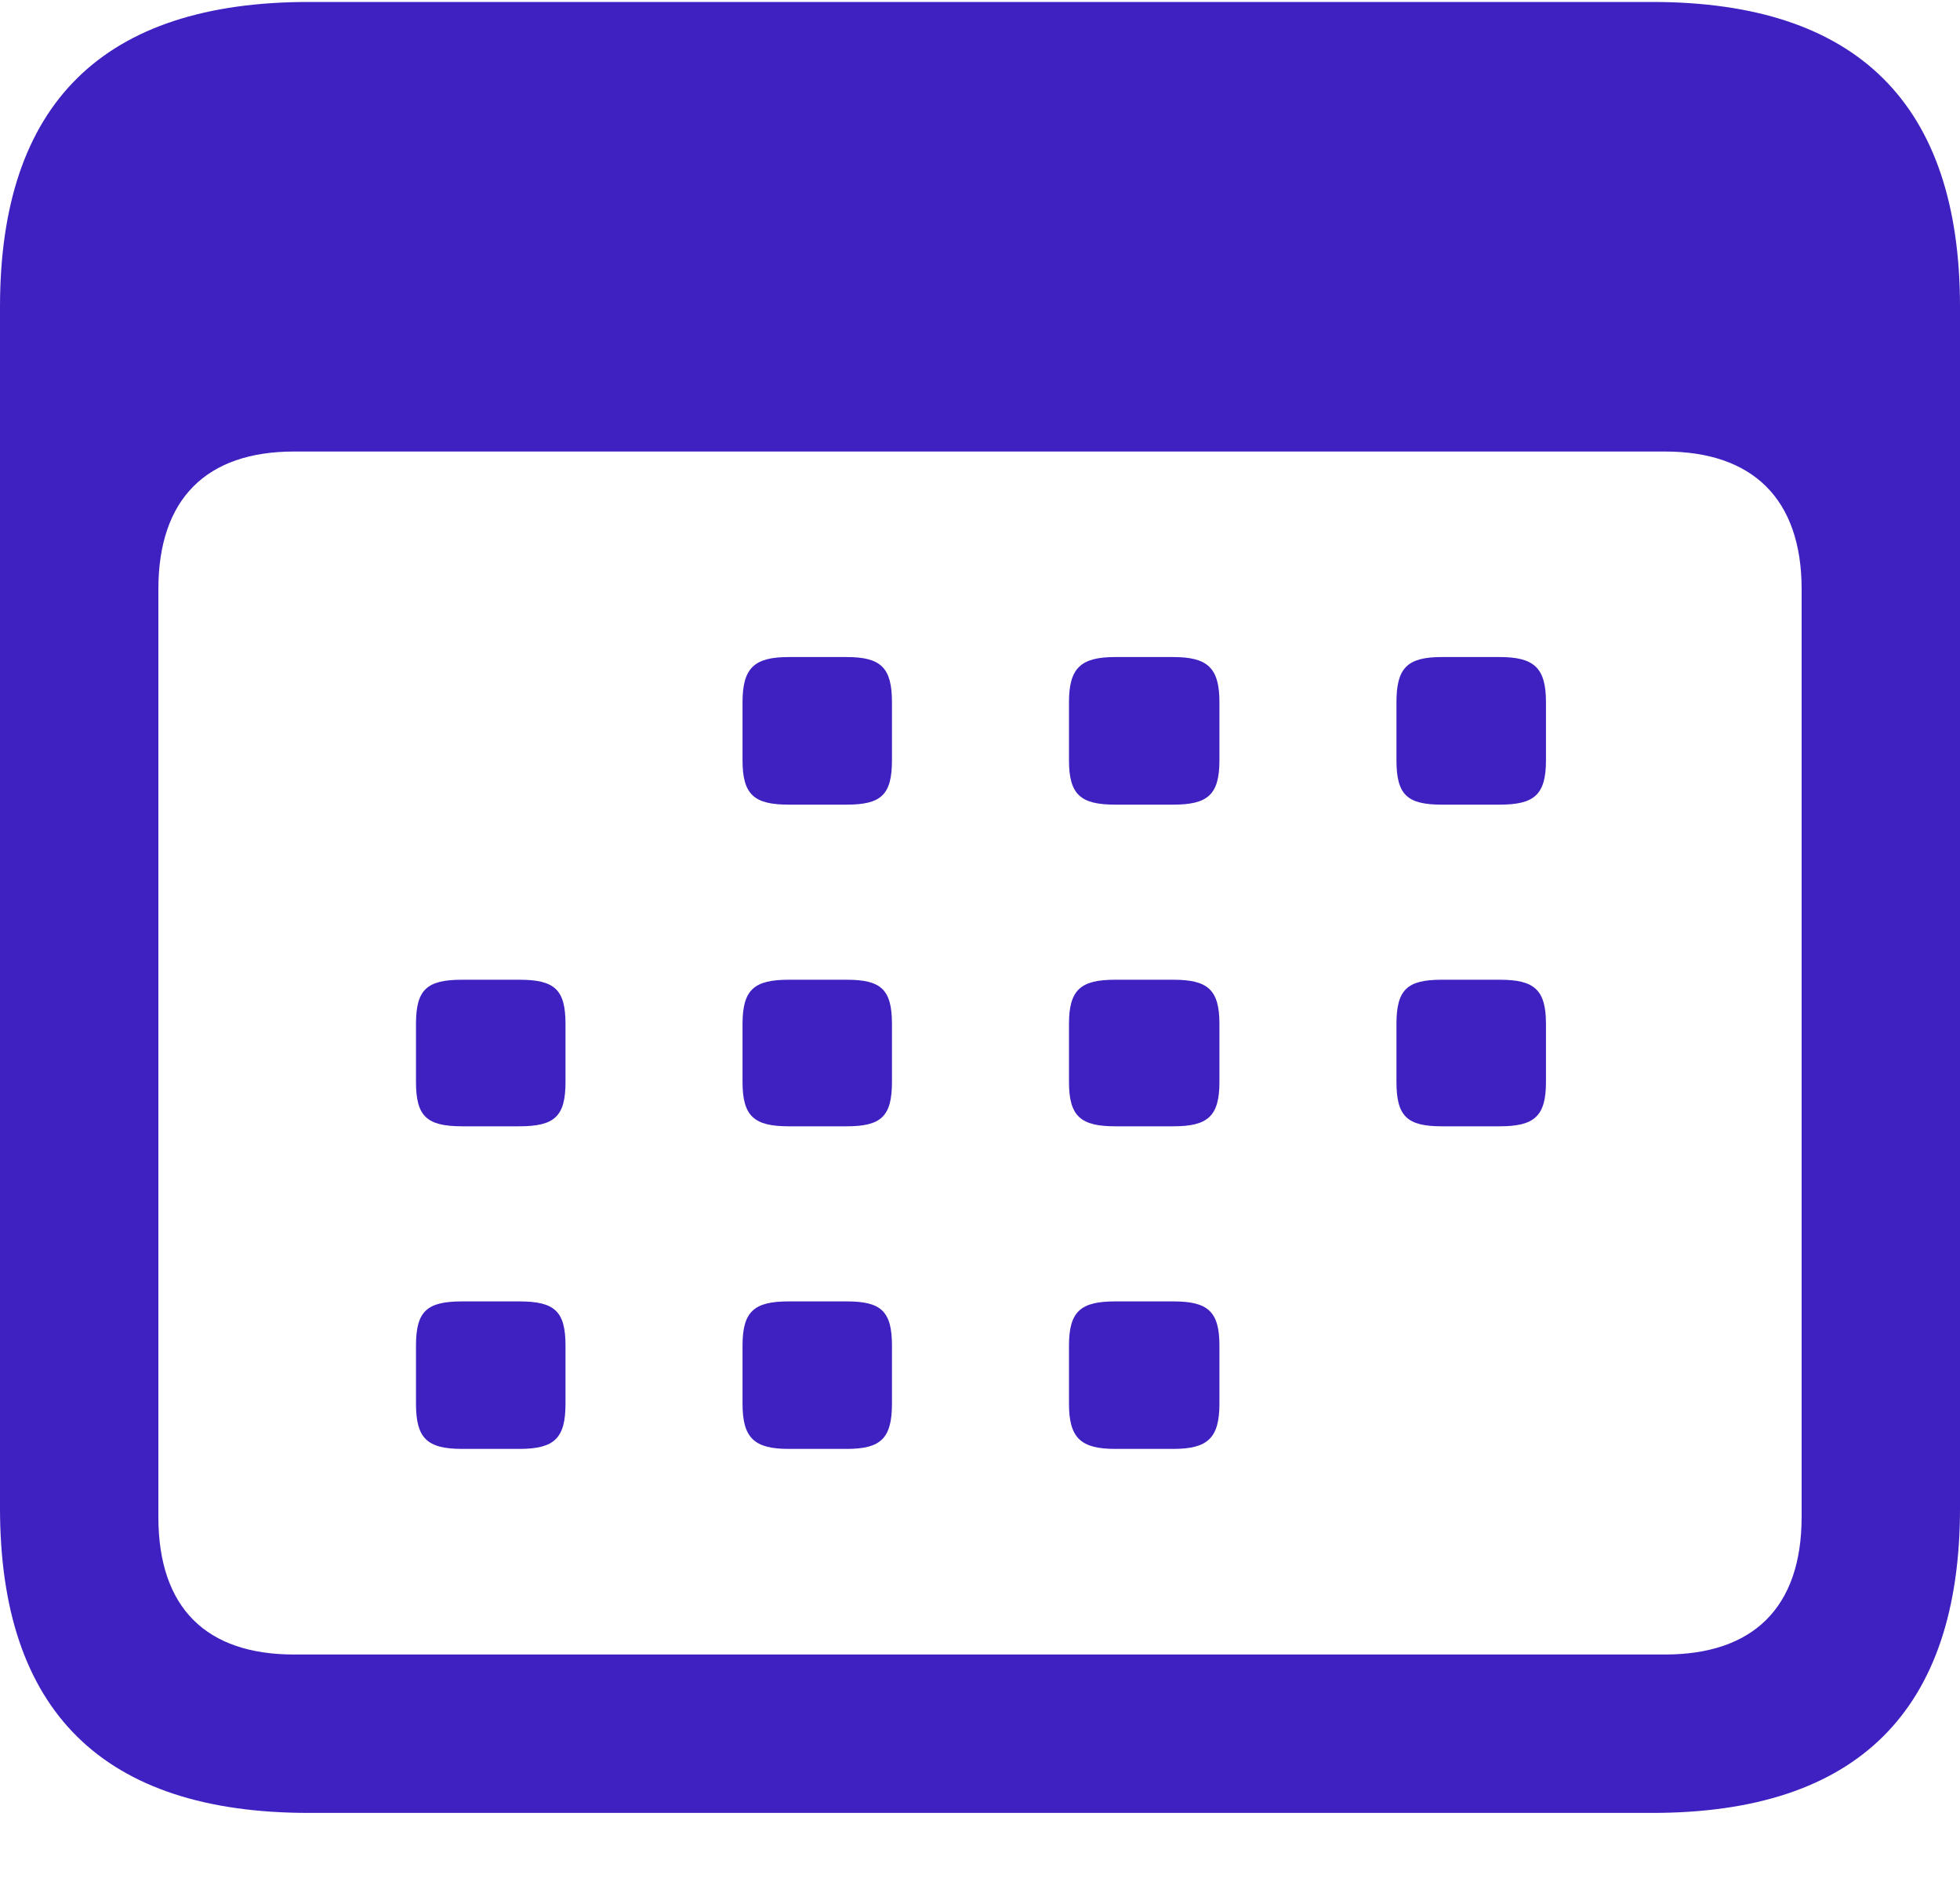 <svg width="25" height="24" viewBox="0 0 25 24" fill="none" xmlns="http://www.w3.org/2000/svg">
<g clip-path="url(#clip0_6_2581)">
<path d="M3.939 23.119H21.074C23.695 23.119 25 21.814 25 19.23V3.914C25 1.33 23.695 0.025 21.074 0.025H3.939C1.317 0.025 0 1.317 0 3.914V19.23C0 21.826 1.317 23.119 3.939 23.119ZM3.751 21.099C2.634 21.099 2.02 20.509 2.02 19.343V7.514C2.02 6.36 2.634 5.758 3.751 5.758H21.237C22.353 5.758 22.98 6.36 22.98 7.514V19.343C22.98 20.509 22.353 21.099 21.237 21.099H3.751ZM10.06 10.261H10.8C11.239 10.261 11.377 10.136 11.377 9.696V8.956C11.377 8.517 11.239 8.379 10.8 8.379H10.06C9.621 8.379 9.471 8.517 9.471 8.956V9.696C9.471 10.136 9.621 10.261 10.06 10.261ZM14.225 10.261H14.965C15.404 10.261 15.554 10.136 15.554 9.696V8.956C15.554 8.517 15.404 8.379 14.965 8.379H14.225C13.786 8.379 13.635 8.517 13.635 8.956V9.696C13.635 10.136 13.786 10.261 14.225 10.261ZM18.389 10.261H19.129C19.569 10.261 19.719 10.136 19.719 9.696V8.956C19.719 8.517 19.569 8.379 19.129 8.379H18.389C17.95 8.379 17.812 8.517 17.812 8.956V9.696C17.812 10.136 17.95 10.261 18.389 10.261ZM5.896 14.363H6.623C7.075 14.363 7.213 14.237 7.213 13.798V13.058C7.213 12.619 7.075 12.494 6.623 12.494H5.896C5.444 12.494 5.306 12.619 5.306 13.058V13.798C5.306 14.237 5.444 14.363 5.896 14.363ZM10.06 14.363H10.8C11.239 14.363 11.377 14.237 11.377 13.798V13.058C11.377 12.619 11.239 12.494 10.8 12.494H10.06C9.621 12.494 9.471 12.619 9.471 13.058V13.798C9.471 14.237 9.621 14.363 10.06 14.363ZM14.225 14.363H14.965C15.404 14.363 15.554 14.237 15.554 13.798V13.058C15.554 12.619 15.404 12.494 14.965 12.494H14.225C13.786 12.494 13.635 12.619 13.635 13.058V13.798C13.635 14.237 13.786 14.363 14.225 14.363ZM18.389 14.363H19.129C19.569 14.363 19.719 14.237 19.719 13.798V13.058C19.719 12.619 19.569 12.494 19.129 12.494H18.389C17.95 12.494 17.812 12.619 17.812 13.058V13.798C17.812 14.237 17.95 14.363 18.389 14.363ZM5.896 18.477H6.623C7.075 18.477 7.213 18.339 7.213 17.9V17.16C7.213 16.721 7.075 16.596 6.623 16.596H5.896C5.444 16.596 5.306 16.721 5.306 17.16V17.9C5.306 18.339 5.444 18.477 5.896 18.477ZM10.06 18.477H10.8C11.239 18.477 11.377 18.339 11.377 17.9V17.16C11.377 16.721 11.239 16.596 10.8 16.596H10.06C9.621 16.596 9.471 16.721 9.471 17.16V17.9C9.471 18.339 9.621 18.477 10.06 18.477ZM14.225 18.477H14.965C15.404 18.477 15.554 18.339 15.554 17.9V17.16C15.554 16.721 15.404 16.596 14.965 16.596H14.225C13.786 16.596 13.635 16.721 13.635 17.16V17.9C13.635 18.339 13.786 18.477 14.225 18.477Z" fill="#3F20C0"/>
</g>
<defs>
<clipPath id="clip0_6_2581">
<rect width="25" height="23.118" fill="white"/>
</clipPath>
</defs>
</svg>
